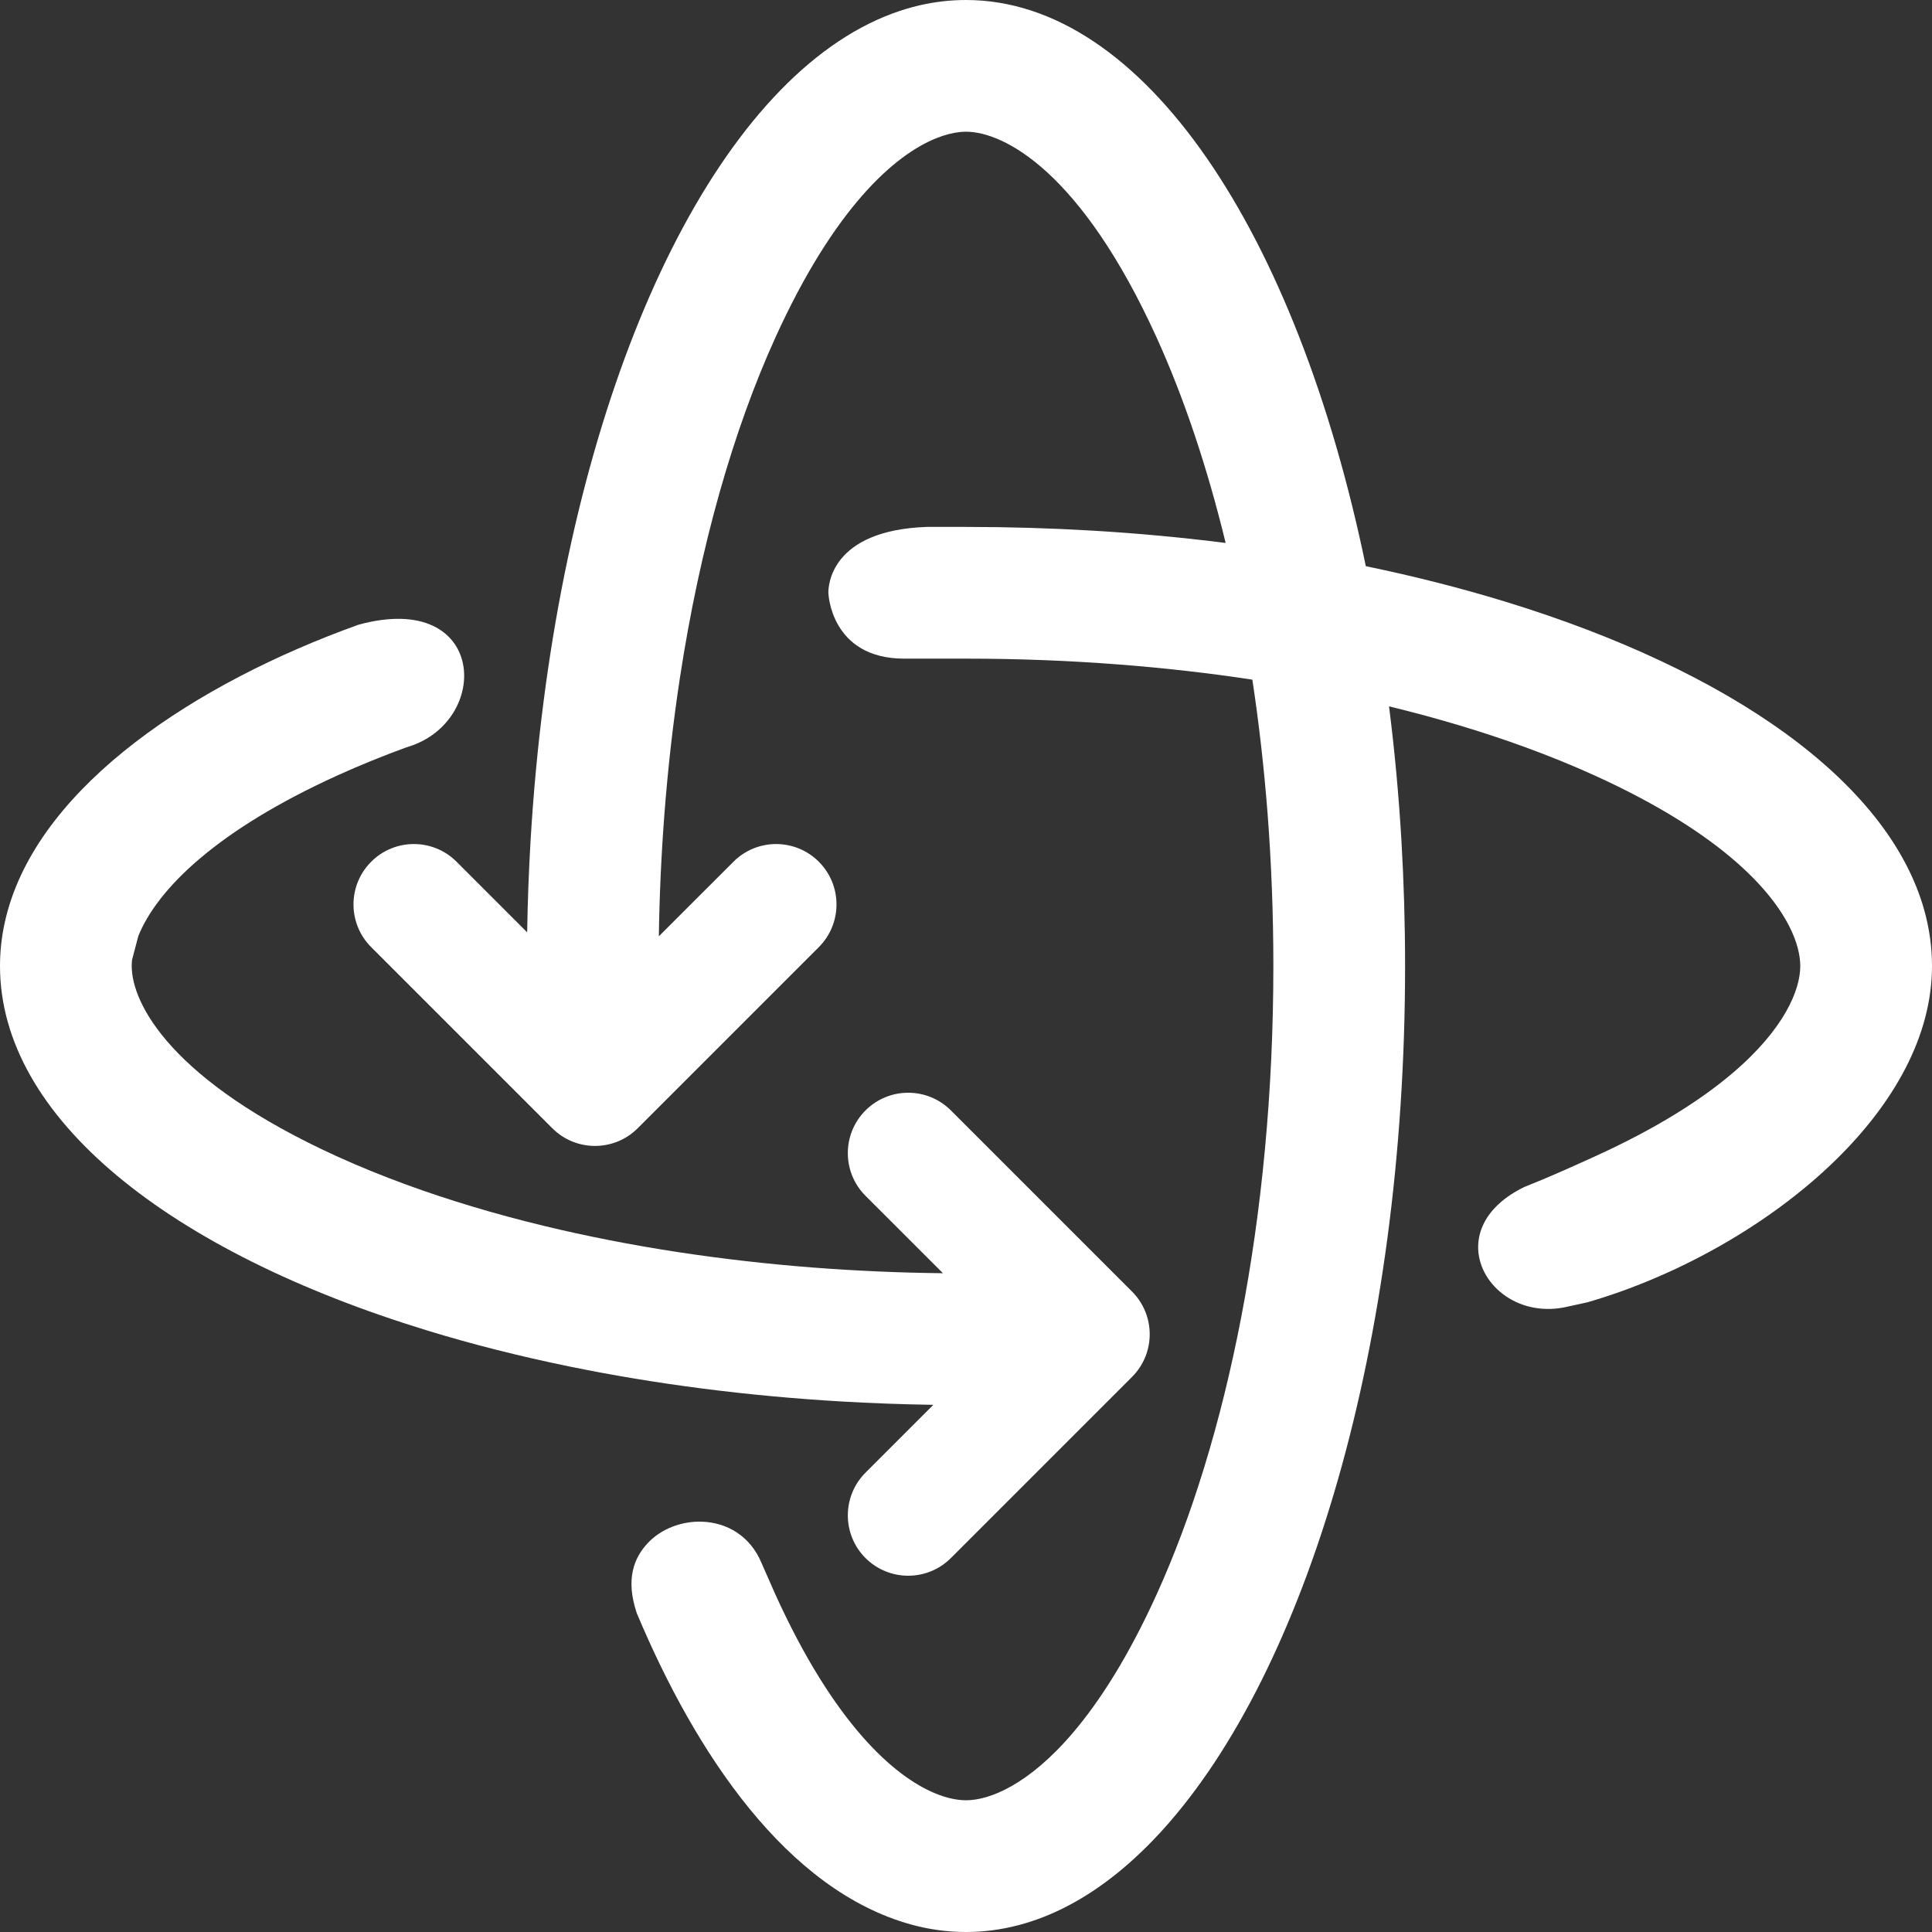 <svg width="56" height="56" viewBox="0 0 56 56" fill="none" xmlns="http://www.w3.org/2000/svg">
<rect x="0" y="0" width="56" height="56" fill="#333333" stroke="none"/>
<path d="M21.259 24.978L19.097 27.139C19.115 25.928 19.17 24.742 19.259 23.587C19.363 22.232 19.514 20.92 19.706 19.659C20.292 15.818 21.264 12.448 22.476 9.781C24.185 6.023 25.926 4.497 27.129 4.01C27.387 3.905 27.621 3.848 27.824 3.827C27.886 3.821 27.944 3.818 28 3.818C29.097 3.818 31.337 4.97 33.524 9.781C34.303 11.496 34.983 13.503 35.526 15.738C34.257 15.577 32.953 15.456 31.619 15.378C30.434 15.309 29.226 15.273 28 15.273H26.86C24.054 15.373 24.008 17.005 24.011 17.183L24.012 17.199C24.012 17.199 24.079 19.091 26.21 19.091H28C29.512 19.091 30.986 19.149 32.413 19.259C33.753 19.362 35.051 19.51 36.3 19.7C36.49 20.949 36.638 22.247 36.742 23.587C36.851 25.014 36.909 26.488 36.909 28C36.909 35.315 35.554 41.753 33.524 46.219C32.704 48.023 31.876 49.312 31.104 50.22C29.817 51.732 28.685 52.182 28 52.182C27.966 52.182 27.93 52.181 27.894 52.178C27.671 52.164 27.408 52.105 27.113 51.984C25.91 51.489 24.177 49.961 22.476 46.219L22.075 45.309C21.743 44.505 21.053 44.133 20.354 44.107C19.757 44.085 19.154 44.314 18.763 44.741C18.39 45.148 18.12 45.755 18.457 46.758C20.176 50.852 22.811 54.785 26.404 55.782C26.918 55.924 27.45 56 28 56C30.051 56 31.99 54.932 33.706 53.035C37.87 48.433 40.727 38.951 40.727 28C40.727 26.774 40.691 25.566 40.622 24.381C40.544 23.047 40.423 21.743 40.262 20.474C41.678 20.818 43.002 21.216 44.218 21.661C44.922 21.918 45.59 22.191 46.219 22.476C49.961 24.177 51.489 25.91 51.984 27.113C52.105 27.408 52.164 27.671 52.178 27.894C52.181 27.93 52.182 27.966 52.182 28C52.182 28.685 51.732 29.817 50.22 31.104C49.312 31.876 48.023 32.704 46.219 33.524C45.59 33.809 44.894 34.125 44.188 34.403C43.903 34.541 43.668 34.697 43.48 34.864C43.018 35.272 42.83 35.748 42.846 36.202C42.884 37.269 44.05 38.214 45.462 37.868L46.011 37.748C48.582 37.005 51.273 35.518 53.213 33.619C54.885 31.982 56 30.038 56 28C56 27.45 55.923 26.907 55.774 26.376C54.731 22.652 50.148 19.431 43.608 17.432C42.338 17.044 40.995 16.702 39.589 16.411C37.586 6.73 33.15 0 28 0C27.545 0 27.095 0.053 26.652 0.155C26.387 0.217 26.123 0.296 25.863 0.393C20.998 2.203 17.072 10.084 15.751 20.37C15.584 21.671 15.459 23.011 15.378 24.381C15.327 25.251 15.294 26.132 15.28 27.024L13.234 24.978C12.55 24.294 11.442 24.294 10.759 24.978C10.075 25.661 10.075 26.769 10.759 27.453L16.009 32.703C16.692 33.386 17.8 33.386 18.484 32.703L23.734 27.453C24.417 26.769 24.417 25.661 23.734 24.978C23.05 24.294 21.942 24.294 21.259 24.978Z" fill="white"/>
<path d="M10.39 18.108C14.127 17.086 14.265 20.948 11.782 21.661C11.078 21.918 10.41 22.191 9.781 22.476C8.015 23.279 6.742 24.089 5.838 24.847C4.818 25.702 4.268 26.491 4.01 27.129L3.827 27.824C3.821 27.886 3.818 27.944 3.818 28C3.818 29.097 4.97 31.337 9.781 33.524C10.41 33.809 11.078 34.082 11.782 34.339C13.008 34.787 14.343 35.189 15.771 35.534C17.002 35.831 18.301 36.087 19.659 36.294C20.92 36.486 22.232 36.637 23.587 36.742C24.803 36.835 26.053 36.891 27.332 36.905L25.087 34.661C24.404 33.978 24.404 32.87 25.087 32.186C25.771 31.503 26.879 31.503 27.562 32.186L32.812 37.436C33.496 38.12 33.496 39.228 32.812 39.911L27.562 45.161C26.879 45.844 25.771 45.844 25.087 45.161C24.404 44.478 24.404 43.37 25.087 42.686L27.053 40.72C26.151 40.706 25.26 40.673 24.381 40.622C23.011 40.542 21.671 40.416 20.37 40.249C19.038 40.078 17.746 39.863 16.503 39.608C15.064 39.313 13.69 38.965 12.392 38.568C4.918 36.283 0 32.403 0 28C0 27.587 0.044 27.182 0.128 26.785C0.156 26.653 0.188 26.521 0.225 26.391C1.253 22.735 5.663 19.805 10.39 18.108Z" fill="white"/>
</svg>
